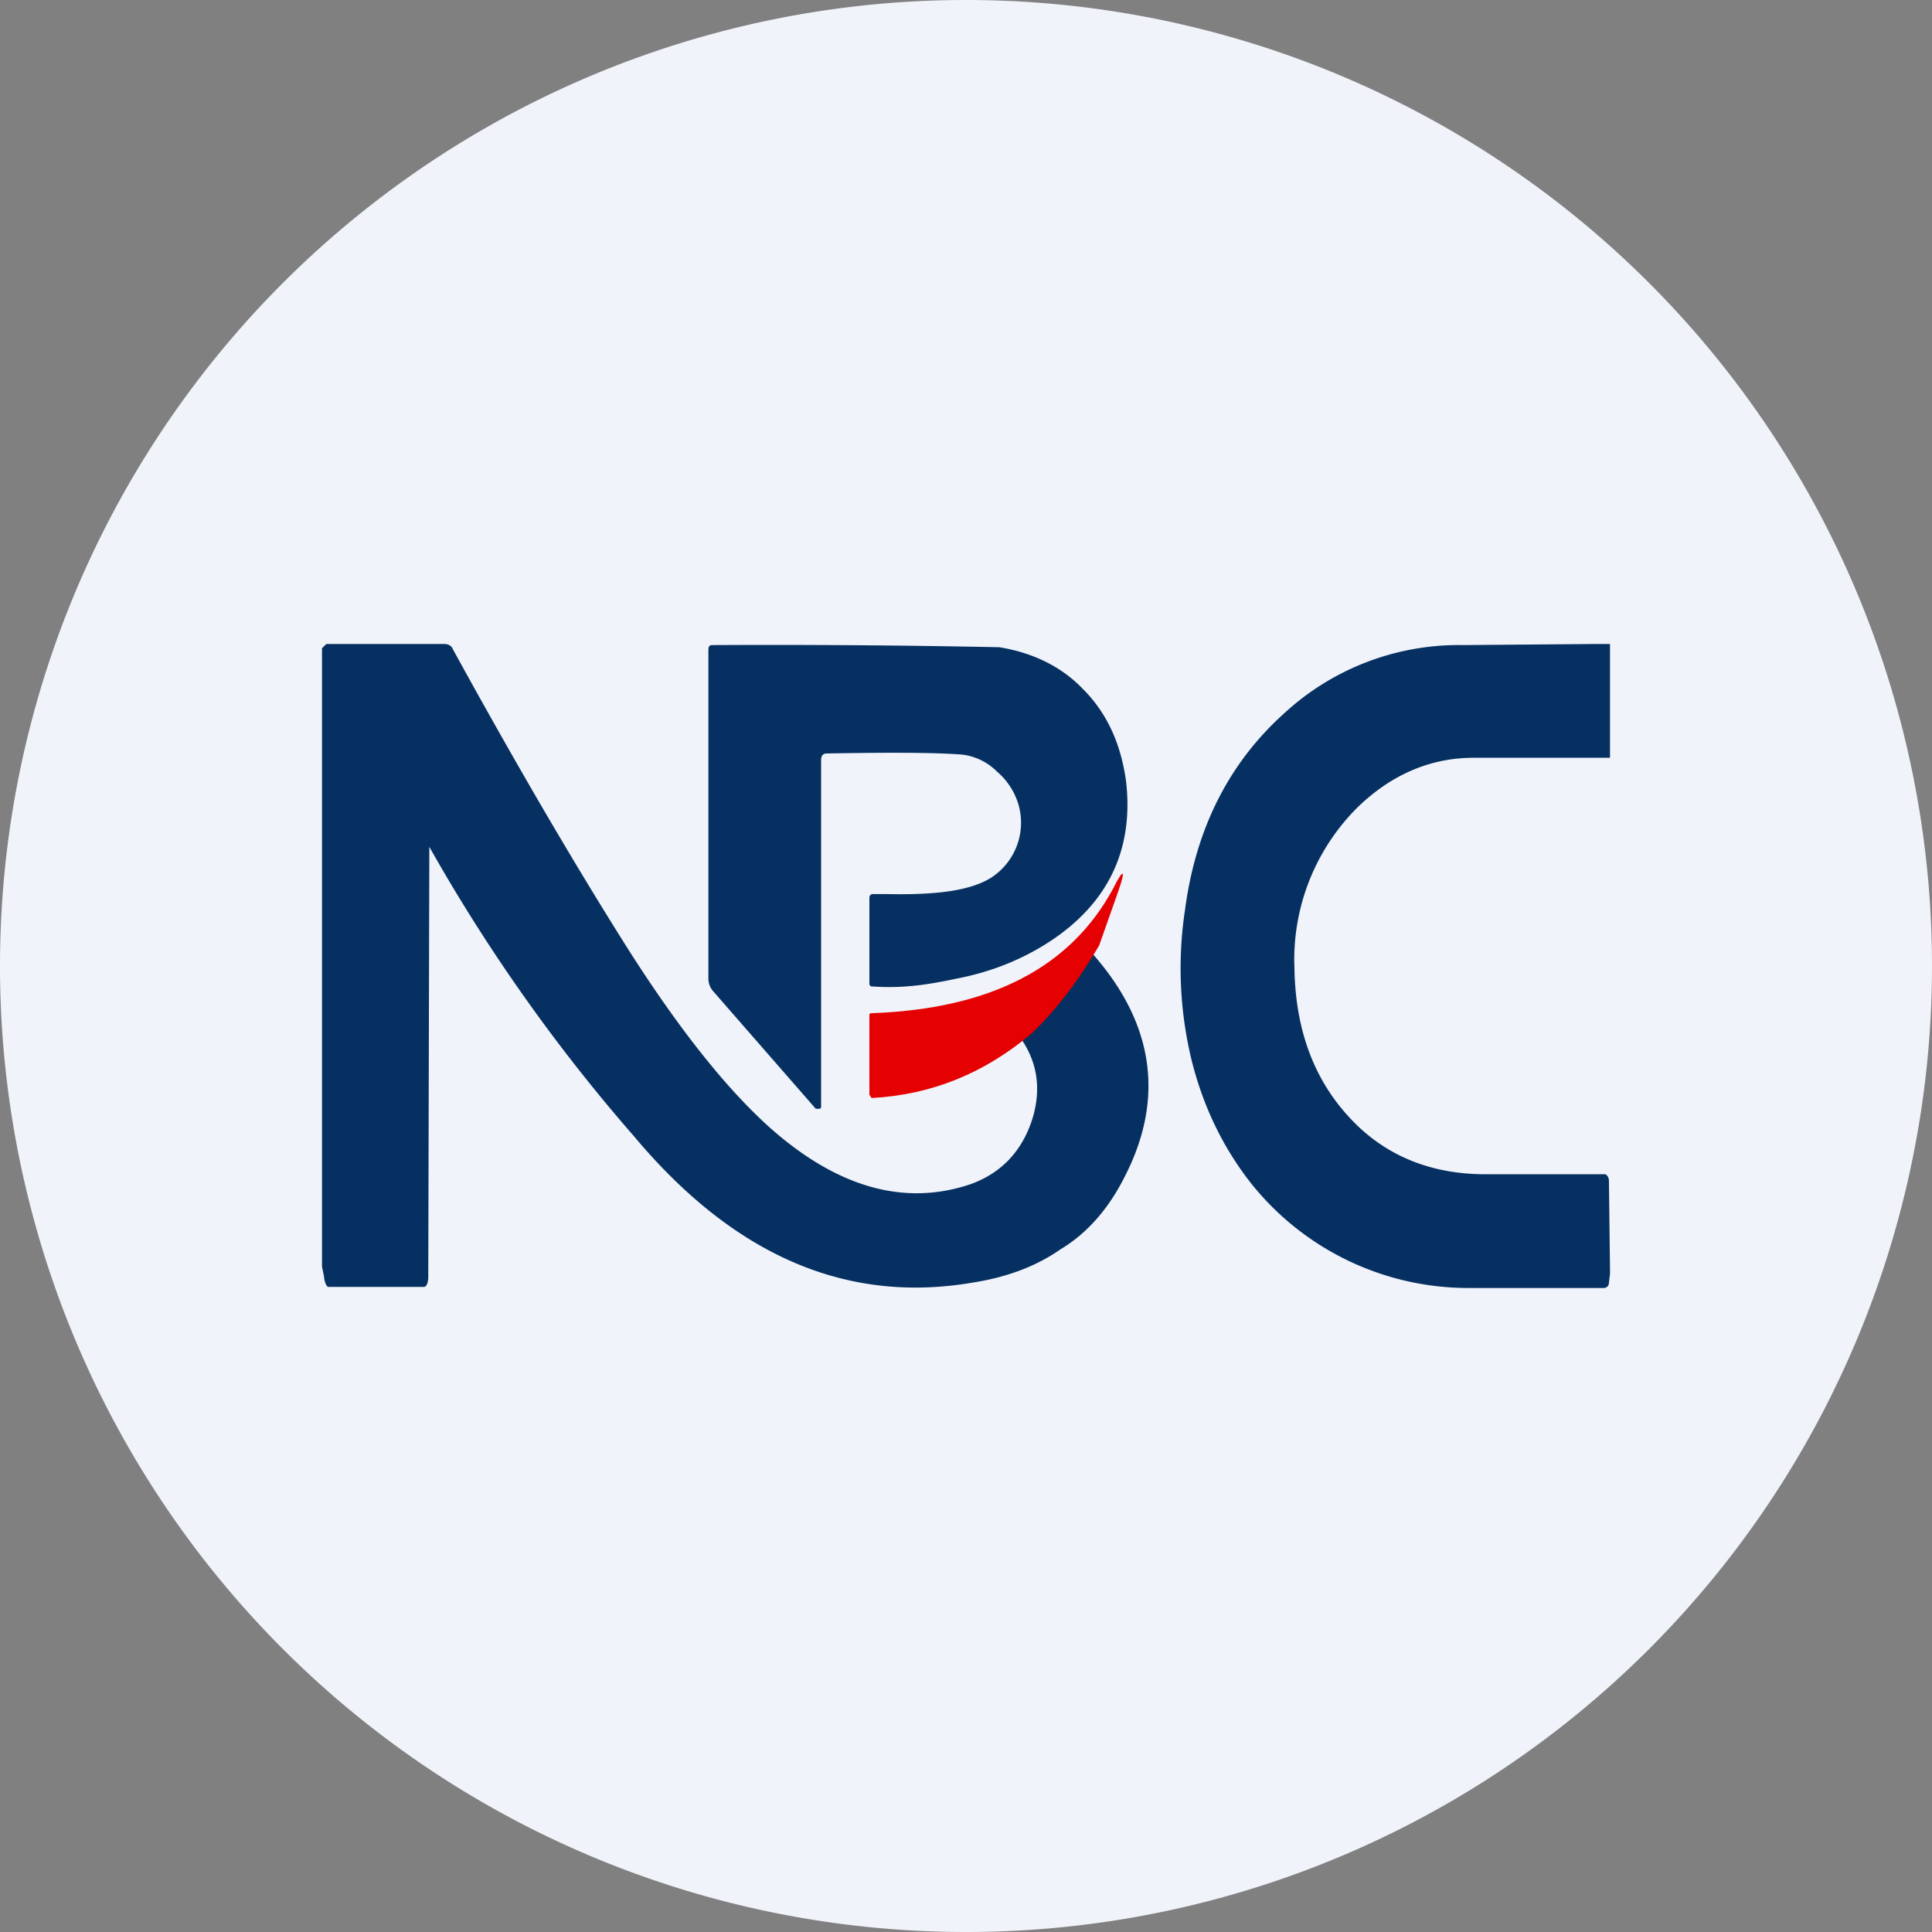 <ns0:svg xmlns:ns0="http://www.w3.org/2000/svg" width="18" height="18" viewBox="0 0 18 18"><ns0:rect x="0" y="0" width="18" height="18" fill="#808080" stroke="none"/><path xmlns="http://www.w3.org/2000/svg" fill="#F0F3FA" d="M9 18a9 9 0 0 1 0 -18a9 9 0 0 1 0 18Z" /><ns0:path d="M15 6v1.06h-1.27c-.42 0-.78.17-1.08.46a2 2 0 0 0-.59 1.5c.01.62.21 1.11.6 1.48.32.3.73.45 1.23.44h1.06c.02 0 .04.03.04.06l.01.83v.04l-.01.08c0 .03-.02.05-.05.05h-1.26a2.59 2.59 0 0 1-2.02-.97c-.26-.33-.44-.7-.55-1.12a3.63 3.63 0 0 1-.07-1.43c.1-.76.41-1.37.92-1.83a2.4 2.4 0 0 1 1.67-.64L14.86 6H15ZM9.47 9.62c.22-.2.43-.48.63-.82.64.67.77 1.4.38 2.16-.15.3-.35.53-.6.68-.23.16-.5.26-.82.31-1.17.2-2.22-.25-3.15-1.36A16.2 16.2 0 0 1 4 7.89L4 7.9l-.01 4c0 .03-.01.09-.04.09h-.89c-.02 0-.04-.06-.04-.09L3 11.8V6.04L3.04 6h1.1c.04 0 .07.02.08.05.56 1.02 1.1 1.95 1.63 2.79.49.77.94 1.33 1.35 1.69.62.54 1.24.71 1.85.5.27-.1.46-.29.56-.58.1-.3.06-.58-.14-.83Z" fill="#063061" /><ns0:path d="M7.65 7.08v3.22c0 .02 0 .03-.02.03H7.6l-.96-1.1a.18.18 0 0 1-.04-.12V6.06c0-.04.01-.05.04-.05a104.68 104.68 0 0 1 2.67.02c.31.05.58.18.78.39.22.22.35.5.4.85.08.66-.18 1.18-.77 1.54-.23.14-.5.25-.82.31-.28.06-.51.09-.78.07-.01 0-.02-.01-.02-.03v-.8c0-.01.01-.03.03-.03h.14c.49.01.78-.04.96-.15a.61.61 0 0 0 .26-.68.64.64 0 0 0-.2-.31.55.55 0 0 0-.33-.16c-.27-.02-.69-.02-1.26-.01-.03 0-.05.02-.05.06Z" fill="#063061" /><ns0:path d="M10.24 8.81c-.2.34-.41.61-.63.82-.44.37-.93.57-1.49.6l-.02-.03v-.74c0-.01 0-.02.02-.02 1.1-.04 1.85-.42 2.25-1.16.1-.2.12-.18.05.02l-.18.51Z" fill="#E50001" /></ns0:svg>